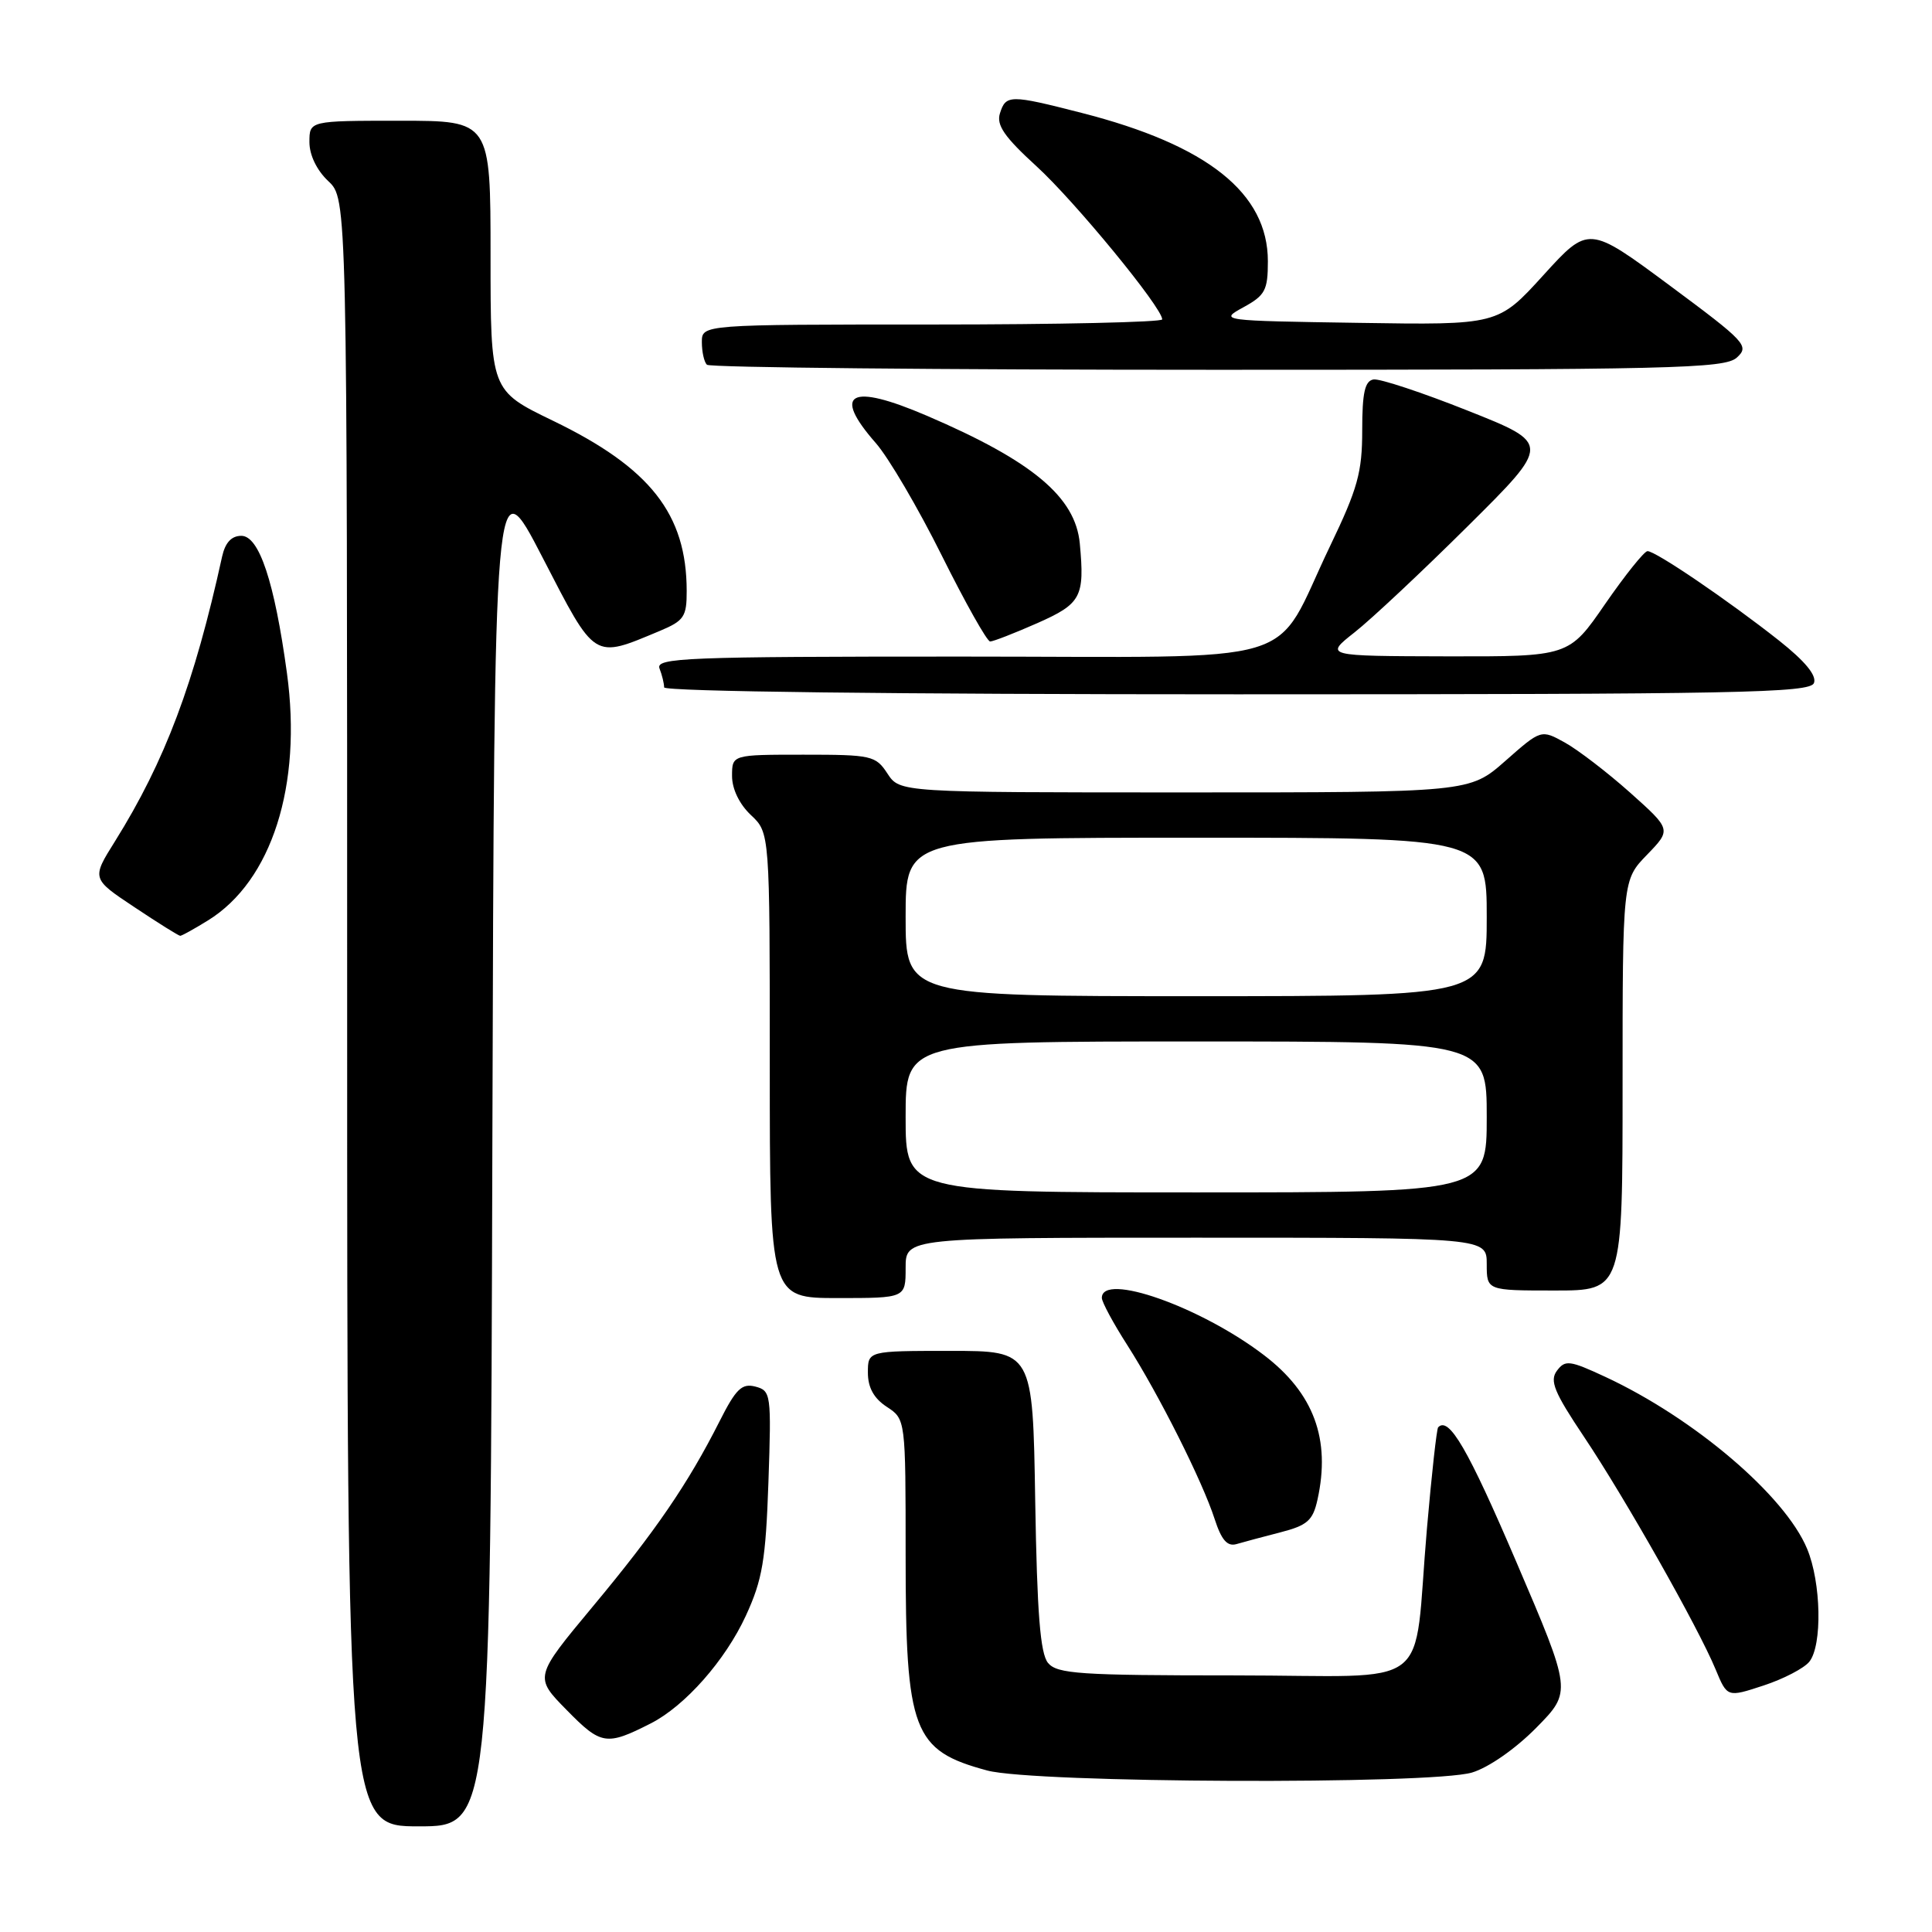 <?xml version="1.0" encoding="UTF-8" standalone="no"?>
<!DOCTYPE svg PUBLIC "-//W3C//DTD SVG 1.1//EN" "http://www.w3.org/Graphics/SVG/1.1/DTD/svg11.dtd" >
<svg xmlns="http://www.w3.org/2000/svg" xmlns:xlink="http://www.w3.org/1999/xlink" version="1.1" viewBox="0 0 256 256">
 <g >
 <path fill="currentColor"
d=" M 65.24 151.75 C 65.50 61.50 65.50 61.50 71.88 73.85 C 78.97 87.58 78.54 87.31 87.45 83.59 C 90.64 82.25 91.00 81.71 90.99 78.30 C 90.98 68.11 86.16 61.98 73.25 55.74 C 65.00 51.75 65.00 51.75 65.00 33.88 C 65.00 16.00 65.00 16.00 53.00 16.00 C 41.00 16.00 41.00 16.00 41.00 18.83 C 41.00 20.55 41.98 22.57 43.50 24.00 C 46.00 26.35 46.00 26.35 46.00 134.17 C 46.00 242.00 46.00 242.00 55.49 242.00 C 64.99 242.00 64.99 242.00 65.24 151.75 Z  M 195.05 234.87 C 197.25 234.21 200.82 231.72 203.56 228.94 C 208.28 224.15 208.28 224.15 200.92 206.96 C 194.52 192.00 191.98 187.62 190.56 189.13 C 190.37 189.33 189.70 195.35 189.08 202.50 C 187.16 224.58 190.53 222.00 163.58 222.00 C 143.11 222.00 140.08 221.80 138.87 220.35 C 137.84 219.10 137.42 213.82 137.17 198.85 C 136.85 179.00 136.85 179.00 125.92 179.00 C 115.00 179.00 115.00 179.00 115.00 181.88 C 115.00 183.86 115.79 185.29 117.50 186.41 C 120.00 188.05 120.00 188.05 120.00 206.06 C 120.00 229.44 120.95 231.95 130.81 234.60 C 137.03 236.28 189.62 236.49 195.05 234.87 Z  M 86.23 228.36 C 90.77 226.05 96.11 220.00 98.83 214.09 C 101.03 209.31 101.46 206.74 101.82 196.40 C 102.22 184.70 102.16 184.28 100.09 183.73 C 98.30 183.27 97.52 184.02 95.34 188.34 C 91.16 196.61 86.85 202.91 78.55 212.87 C 70.78 222.21 70.78 222.21 75.10 226.60 C 79.65 231.24 80.35 231.35 86.23 228.36 Z  M 239.75 220.18 C 241.48 218.01 241.32 209.69 239.45 205.22 C 236.52 198.17 224.50 187.93 212.71 182.44 C 207.98 180.24 207.39 180.17 206.30 181.63 C 205.31 182.96 205.93 184.47 209.88 190.37 C 215.30 198.46 225.03 215.65 227.33 221.21 C 228.87 224.92 228.87 224.92 233.68 223.34 C 236.33 222.47 239.06 221.05 239.75 220.18 Z  M 169.67 203.04 C 173.23 202.12 173.96 201.48 174.57 198.73 C 176.35 190.71 174.09 184.60 167.48 179.56 C 159.09 173.15 146.00 168.54 146.00 171.98 C 146.00 172.52 147.51 175.33 149.37 178.23 C 153.56 184.79 159.33 196.27 160.95 201.29 C 161.85 204.06 162.62 204.95 163.84 204.60 C 164.75 204.33 167.38 203.63 169.67 203.04 Z  M 120.00 168.00 C 120.00 164.00 120.00 164.00 158.50 164.00 C 197.00 164.00 197.00 164.00 197.00 167.50 C 197.00 171.00 197.00 171.00 206.00 171.00 C 215.00 171.00 215.00 171.00 215.00 143.80 C 215.00 116.60 215.00 116.60 218.24 113.26 C 221.47 109.92 221.47 109.92 215.99 105.02 C 212.97 102.33 209.08 99.35 207.35 98.39 C 204.20 96.65 204.20 96.65 199.46 100.83 C 194.72 105.00 194.72 105.00 156.97 105.00 C 119.23 105.00 119.23 105.00 117.59 102.50 C 116.04 100.12 115.48 100.00 106.48 100.00 C 97.00 100.00 97.00 100.00 97.00 102.83 C 97.00 104.55 97.98 106.57 99.50 108.00 C 102.00 110.35 102.00 110.35 102.00 141.17 C 102.00 172.00 102.00 172.00 111.00 172.00 C 120.00 172.00 120.00 172.00 120.00 168.00 Z  M 27.56 121.96 C 36.01 116.74 40.06 104.06 38.02 89.18 C 36.37 77.10 34.34 71.00 31.98 71.00 C 30.67 71.00 29.84 71.90 29.43 73.75 C 25.74 90.56 21.87 100.85 15.24 111.47 C 12.13 116.43 12.13 116.43 17.82 120.21 C 20.94 122.29 23.67 124.00 23.88 124.00 C 24.09 124.00 25.75 123.08 27.56 121.96 Z  M 240.36 90.50 C 240.74 89.50 239.18 87.61 235.72 84.87 C 229.01 79.57 219.34 72.99 218.30 73.03 C 217.86 73.05 215.34 76.20 212.69 80.03 C 207.89 87.00 207.89 87.00 191.69 86.97 C 175.50 86.93 175.50 86.93 179.50 83.78 C 181.70 82.05 188.45 75.72 194.50 69.71 C 205.50 58.79 205.50 58.79 194.50 54.42 C 188.45 52.01 182.82 50.15 182.00 50.28 C 180.85 50.47 180.50 52.03 180.50 57.02 C 180.50 62.59 179.90 64.74 176.25 72.34 C 168.41 88.65 173.94 87.00 127.32 87.00 C 90.77 87.00 86.85 87.16 87.39 88.58 C 87.73 89.45 88.00 90.58 88.00 91.08 C 88.00 91.63 118.47 92.00 163.89 92.00 C 230.46 92.00 239.86 91.82 240.36 90.50 Z  M 137.47 82.56 C 143.26 79.99 143.74 79.11 143.08 72.03 C 142.51 65.86 136.81 61.09 122.82 55.09 C 112.64 50.72 110.19 52.03 116.05 58.71 C 117.73 60.62 121.66 67.32 124.78 73.59 C 127.91 79.87 130.79 85.00 131.20 85.00 C 131.61 85.00 134.43 83.90 137.47 82.56 Z  M 230.14 47.38 C 231.83 45.84 231.33 45.31 221.22 37.81 C 210.50 29.87 210.50 29.87 204.50 36.47 C 198.50 43.07 198.50 43.07 180.00 42.78 C 161.65 42.50 161.53 42.49 164.75 40.72 C 167.64 39.14 168.00 38.47 168.00 34.62 C 168.00 25.59 160.01 19.22 143.29 14.95 C 133.84 12.53 133.28 12.53 132.50 15.01 C 132.00 16.57 133.08 18.14 137.33 22.02 C 142.42 26.67 154.00 40.77 154.00 42.32 C 154.00 42.69 140.28 43.00 123.50 43.00 C 93.00 43.00 93.00 43.00 93.00 45.33 C 93.00 46.62 93.30 47.97 93.67 48.33 C 94.03 48.70 124.49 49.00 161.34 49.00 C 221.76 49.00 228.52 48.84 230.14 47.38 Z  M 120.00 148.00 C 120.00 138.00 120.00 138.00 158.50 138.00 C 197.00 138.00 197.00 138.00 197.00 148.00 C 197.00 158.00 197.00 158.00 158.50 158.00 C 120.00 158.00 120.00 158.00 120.00 148.00 Z  M 120.00 121.50 C 120.00 111.00 120.00 111.00 158.50 111.00 C 197.00 111.00 197.00 111.00 197.00 121.50 C 197.00 132.00 197.00 132.00 158.50 132.00 C 120.00 132.00 120.00 132.00 120.00 121.50 Z "/>
</g>
</svg>